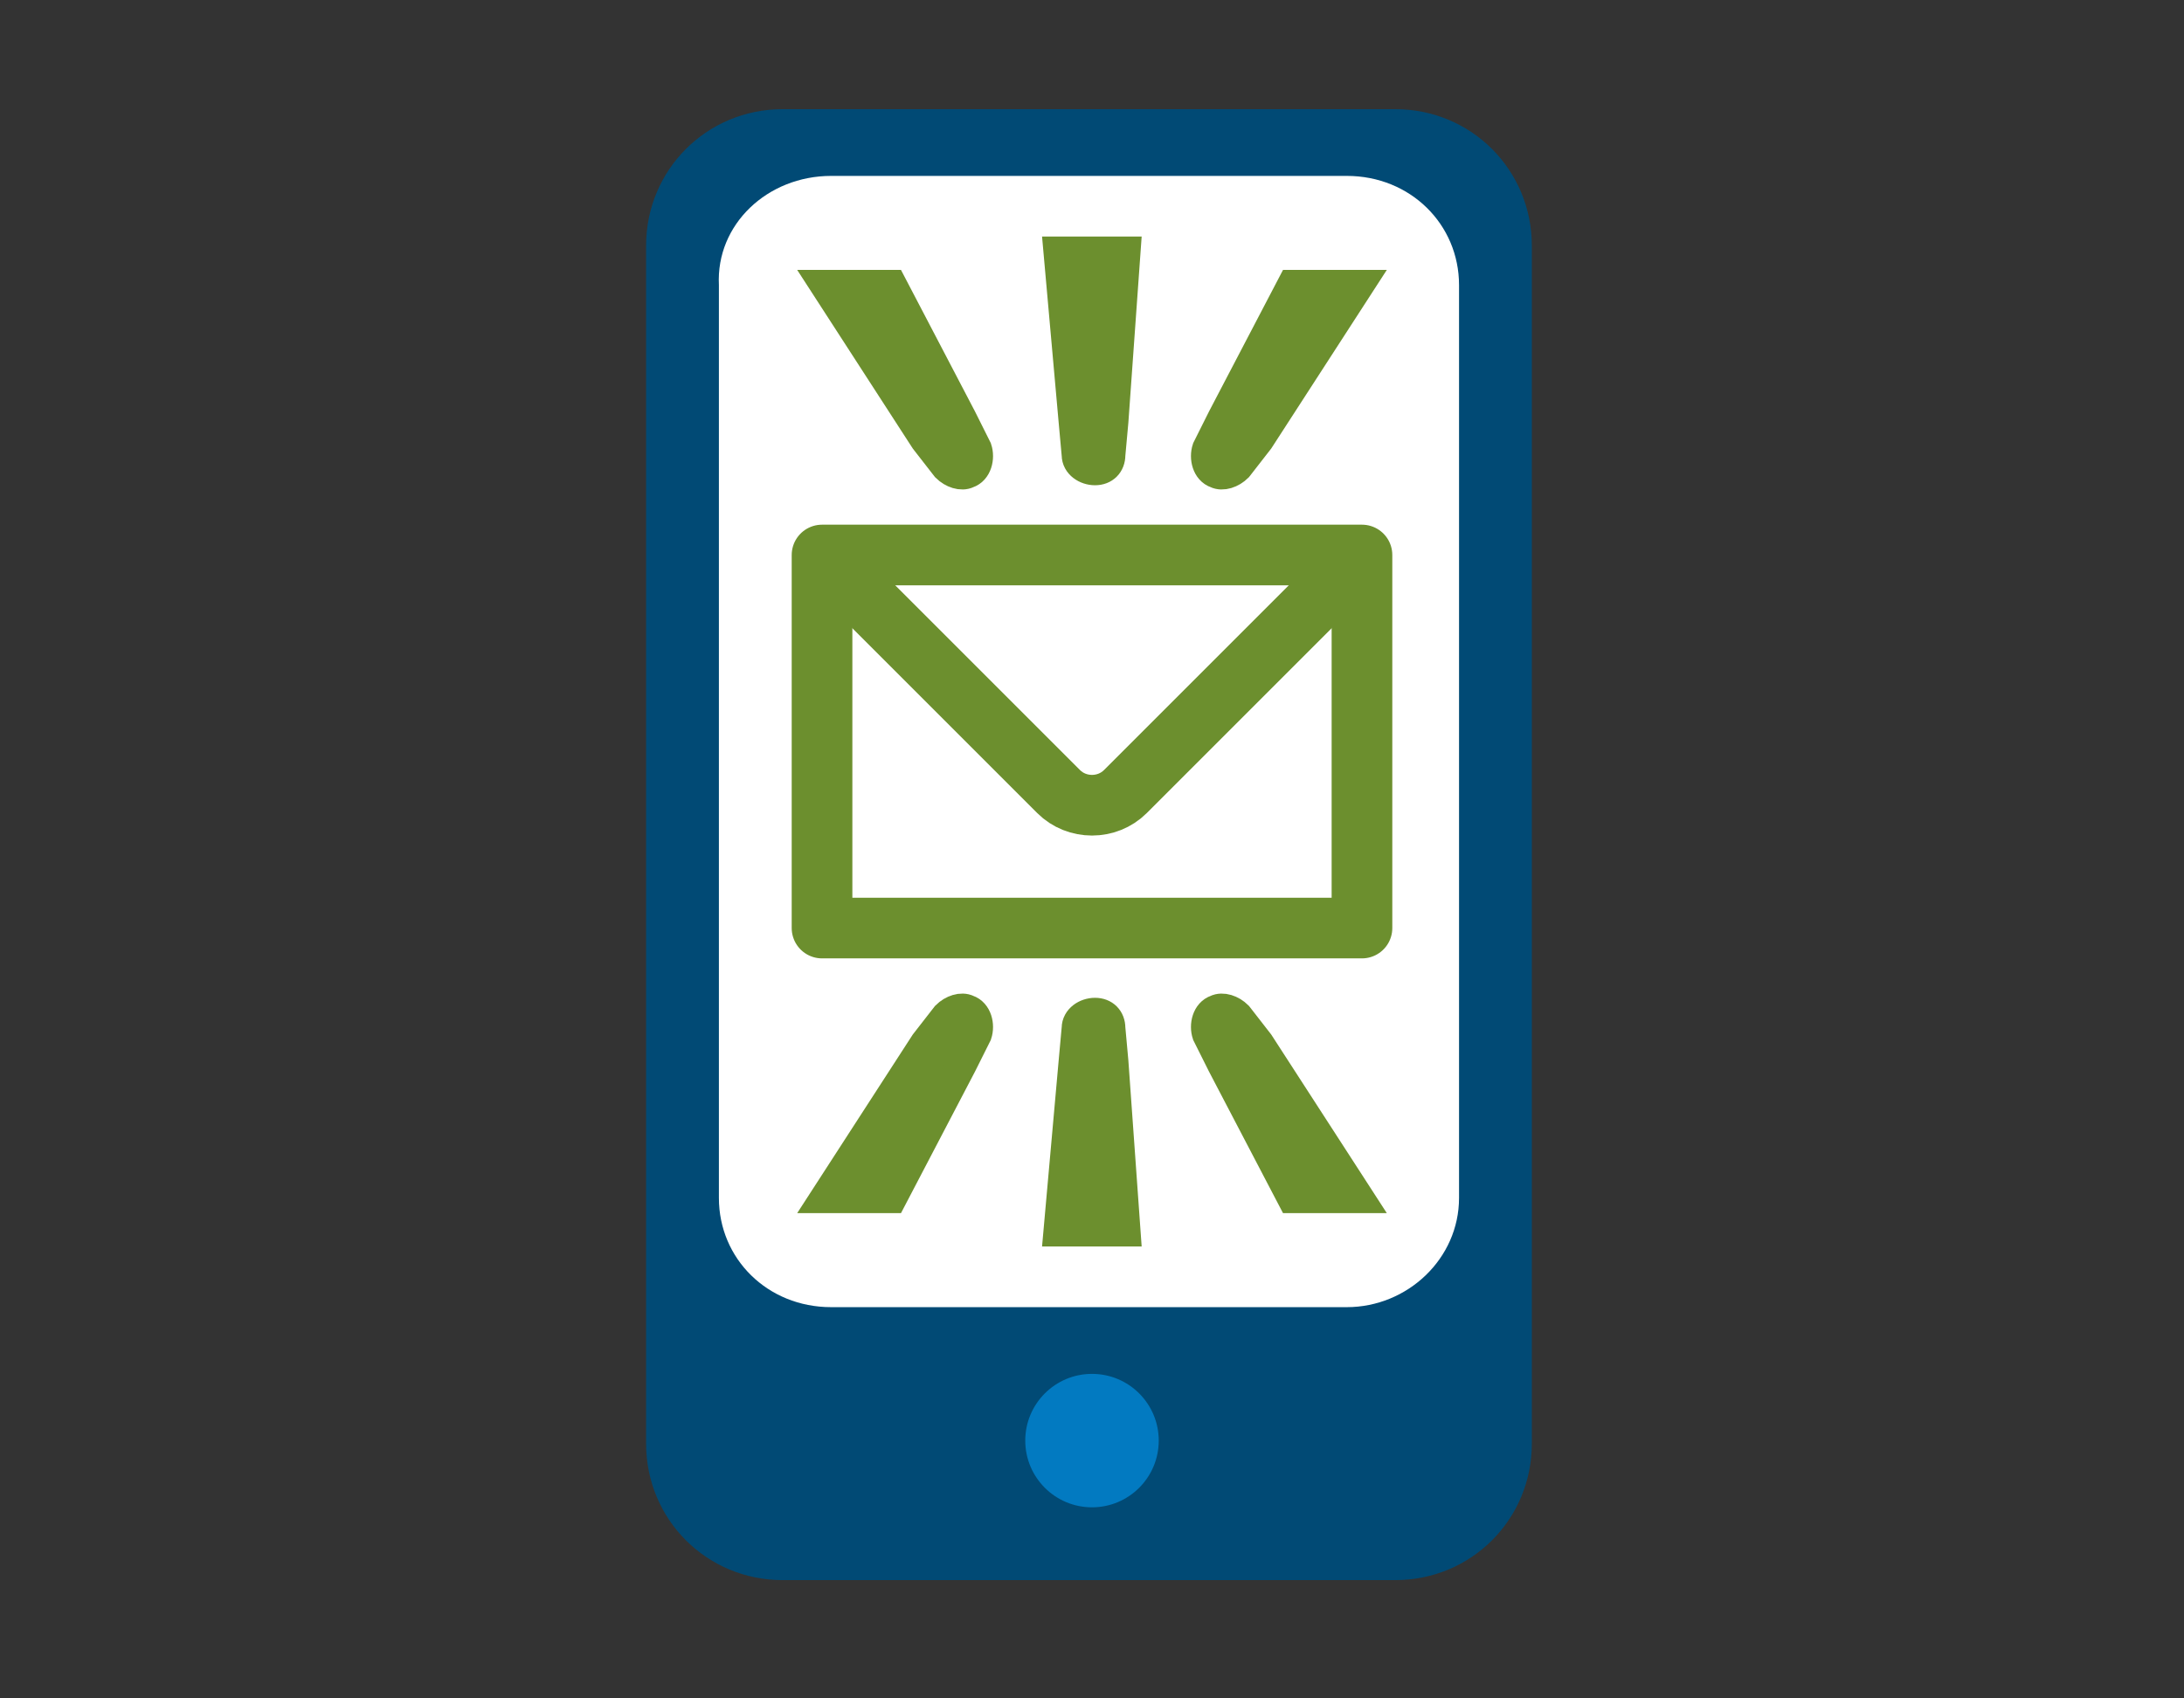 <?xml version="1.0" encoding="utf-8"?>
<!-- Generator: Adobe Illustrator 23.0.0, SVG Export Plug-In . SVG Version: 6.00 Build 0)  -->
<svg version="1.1" xmlns="http://www.w3.org/2000/svg" xmlns:xlink="http://www.w3.org/1999/xlink" x="0px" y="0px"
	 viewBox="0 0 72 56" style="enable-background:new 0 0 72 56;" xml:space="preserve">
<rect x="0" y="0" width="72" height="56" fill="#333333" stroke="none"/>
<style type="text/css">
	.st0{display:none;}
	.st1{display:inline;opacity:0.25;}
	.st2{fill:#014A75;}
	.st3{fill:#FFFFFF;}
	.st4{fill:#027AC1;}
	.st5{fill:none;stroke:#000000;stroke-miterlimit:10;}
	.st6{fill:#6C8F2E;}
	.st7{fill:none;stroke:#6C8F2E;stroke-width:2;stroke-linejoin:round;stroke-miterlimit:10;}
	.st8{fill:#6C8F2E;stroke:#6C8F2E;stroke-miterlimit:10;}
</style>
<g id="Template" class="st0">
	<g class="st1">
		<path d="M52,2c1.1,0,2,0.9,2,2v48c0,1.1-0.9,2-2,2H20c-1.1,0-2-0.9-2-2V4c0-1.1,0.9-2,2-2H52 M52,0H20c-2.2,0-4,1.8-4,4v48
			c0,2.2,1.8,4,4,4h32c2.2,0,4-1.8,4-4V4C56,1.8,54.2,0,52,0L52,0z"/>
	</g>
	<g class="st1">
		<path d="M56,6c1.1,0,2,0.9,2,2v40c0,1.1-0.9,2-2,2H16c-1.1,0-2-0.9-2-2V8c0-1.1,0.9-2,2-2H56 M56,4H16c-2.2,0-4,1.8-4,4v40
			c0,2.2,1.8,4,4,4h40c2.2,0,4-1.8,4-4V8C60,5.8,58.2,4,56,4L56,4z"/>
	</g>
	<g class="st1">
		<path d="M60,10c1.1,0,2,0.9,2,2v32c0,1.1-0.9,2-2,2H12c-1.1,0-2-0.9-2-2V12c0-1.1,0.9-2,2-2H60 M60,8H12c-2.2,0-4,1.8-4,4v32
			c0,2.2,1.8,4,4,4h48c2.2,0,4-1.8,4-4V12C64,9.8,62.2,8,60,8L60,8z"/>
	</g>
	<g class="st1">
		<path d="M68,14c1.1,0,2,0.9,2,2v24c0,1.1-0.9,2-2,2H4c-1.1,0-2-0.9-2-2V16c0-1.1,0.9-2,2-2H68 M68,12H4c-2.2,0-4,1.8-4,4v24
			c0,2.2,1.8,4,4,4h64c2.2,0,4-1.8,4-4V16C72,13.8,70.2,12,68,12L68,12z"/>
	</g>
	<g class="st1">
		<path d="M36,2c14.3,0,26,11.7,26,26S50.3,54,36,54S10,42.3,10,28S21.7,2,36,2 M36,0C20.5,0,8,12.5,8,28s12.5,28,28,28
			s28-12.5,28-28S51.5,0,36,0L36,0z"/>
	</g>
</g>
<g id="Developers">
</g>
<g id="Domain_Name_Settings">
</g>
<g id="Email">
	<path class="st2" d="M25.8,3.6H46c2.5,0,4.5,2,4.5,4.5v39.5c0,2.5-2,4.5-4.5,4.5H25.8c-2.5,0-4.5-2-4.5-4.5V8.1
		C21.3,5.6,23.3,3.6,25.8,3.6z"/>
	<path class="st3" d="M27.4,5.8h17c2.1,0,3.7,1.6,3.7,3.6v30.1c0,2-1.7,3.6-3.7,3.6h-17c-2.1,0-3.7-1.6-3.7-3.6V9.4
		C23.6,7.4,25.3,5.8,27.4,5.8z"/>
	<circle class="st4" cx="36" cy="47.5" r="2.2"/>
	<rect x="27.1" y="18.3" class="st7" width="17.8" height="12.3"/>
	<path class="st7" d="M27.1,18.3l7.8,7.8c0.6,0.6,1.6,0.6,2.2,0l7.8-7.8"/>
	<path class="st8" d="M36.7,35l-0.1-1.1c0-0.3-0.2-0.5-0.5-0.5c-0.3,0-0.6,0.2-0.6,0.5L35.4,35l-0.5,5.6h2.2L36.7,35z"/>
	<path class="st8" d="M41.5,34.4l-0.7-0.9c-0.2-0.2-0.5-0.3-0.7-0.2c-0.3,0.1-0.4,0.5-0.3,0.8l0.5,1l2.3,4.4h2.2L41.5,34.4z"/>
	<path class="st8" d="M30.5,34.4l0.7-0.9c0.2-0.2,0.5-0.3,0.7-0.2c0.3,0.1,0.4,0.5,0.3,0.8l-0.5,1l-2.3,4.4h-2.2L30.5,34.4z"/>
	<path class="st8" d="M36.7,13.9L36.6,15c0,0.3-0.2,0.5-0.5,0.5c-0.3,0-0.6-0.2-0.6-0.5l-0.1-1.1l-0.5-5.6h2.2L36.7,13.9z"/>
	<path class="st8" d="M41.5,14.5l-0.7,0.9c-0.2,0.2-0.5,0.3-0.7,0.2c-0.3-0.1-0.4-0.5-0.3-0.8l0.5-1l2.3-4.4h2.2L41.5,14.5z"/>
	<path class="st8" d="M30.5,14.5l0.7,0.9c0.2,0.2,0.5,0.3,0.7,0.2c0.3-0.1,0.4-0.5,0.3-0.8l-0.5-1l-2.3-4.4h-2.2L30.5,14.5z"/>
</g>
<g id="Signing_Up">
</g>
<g id="Privacy_and_Whois">
</g>
<g id="Trade_Accounts">
</g>
<g id="Contact_Information">
</g>
</svg>
